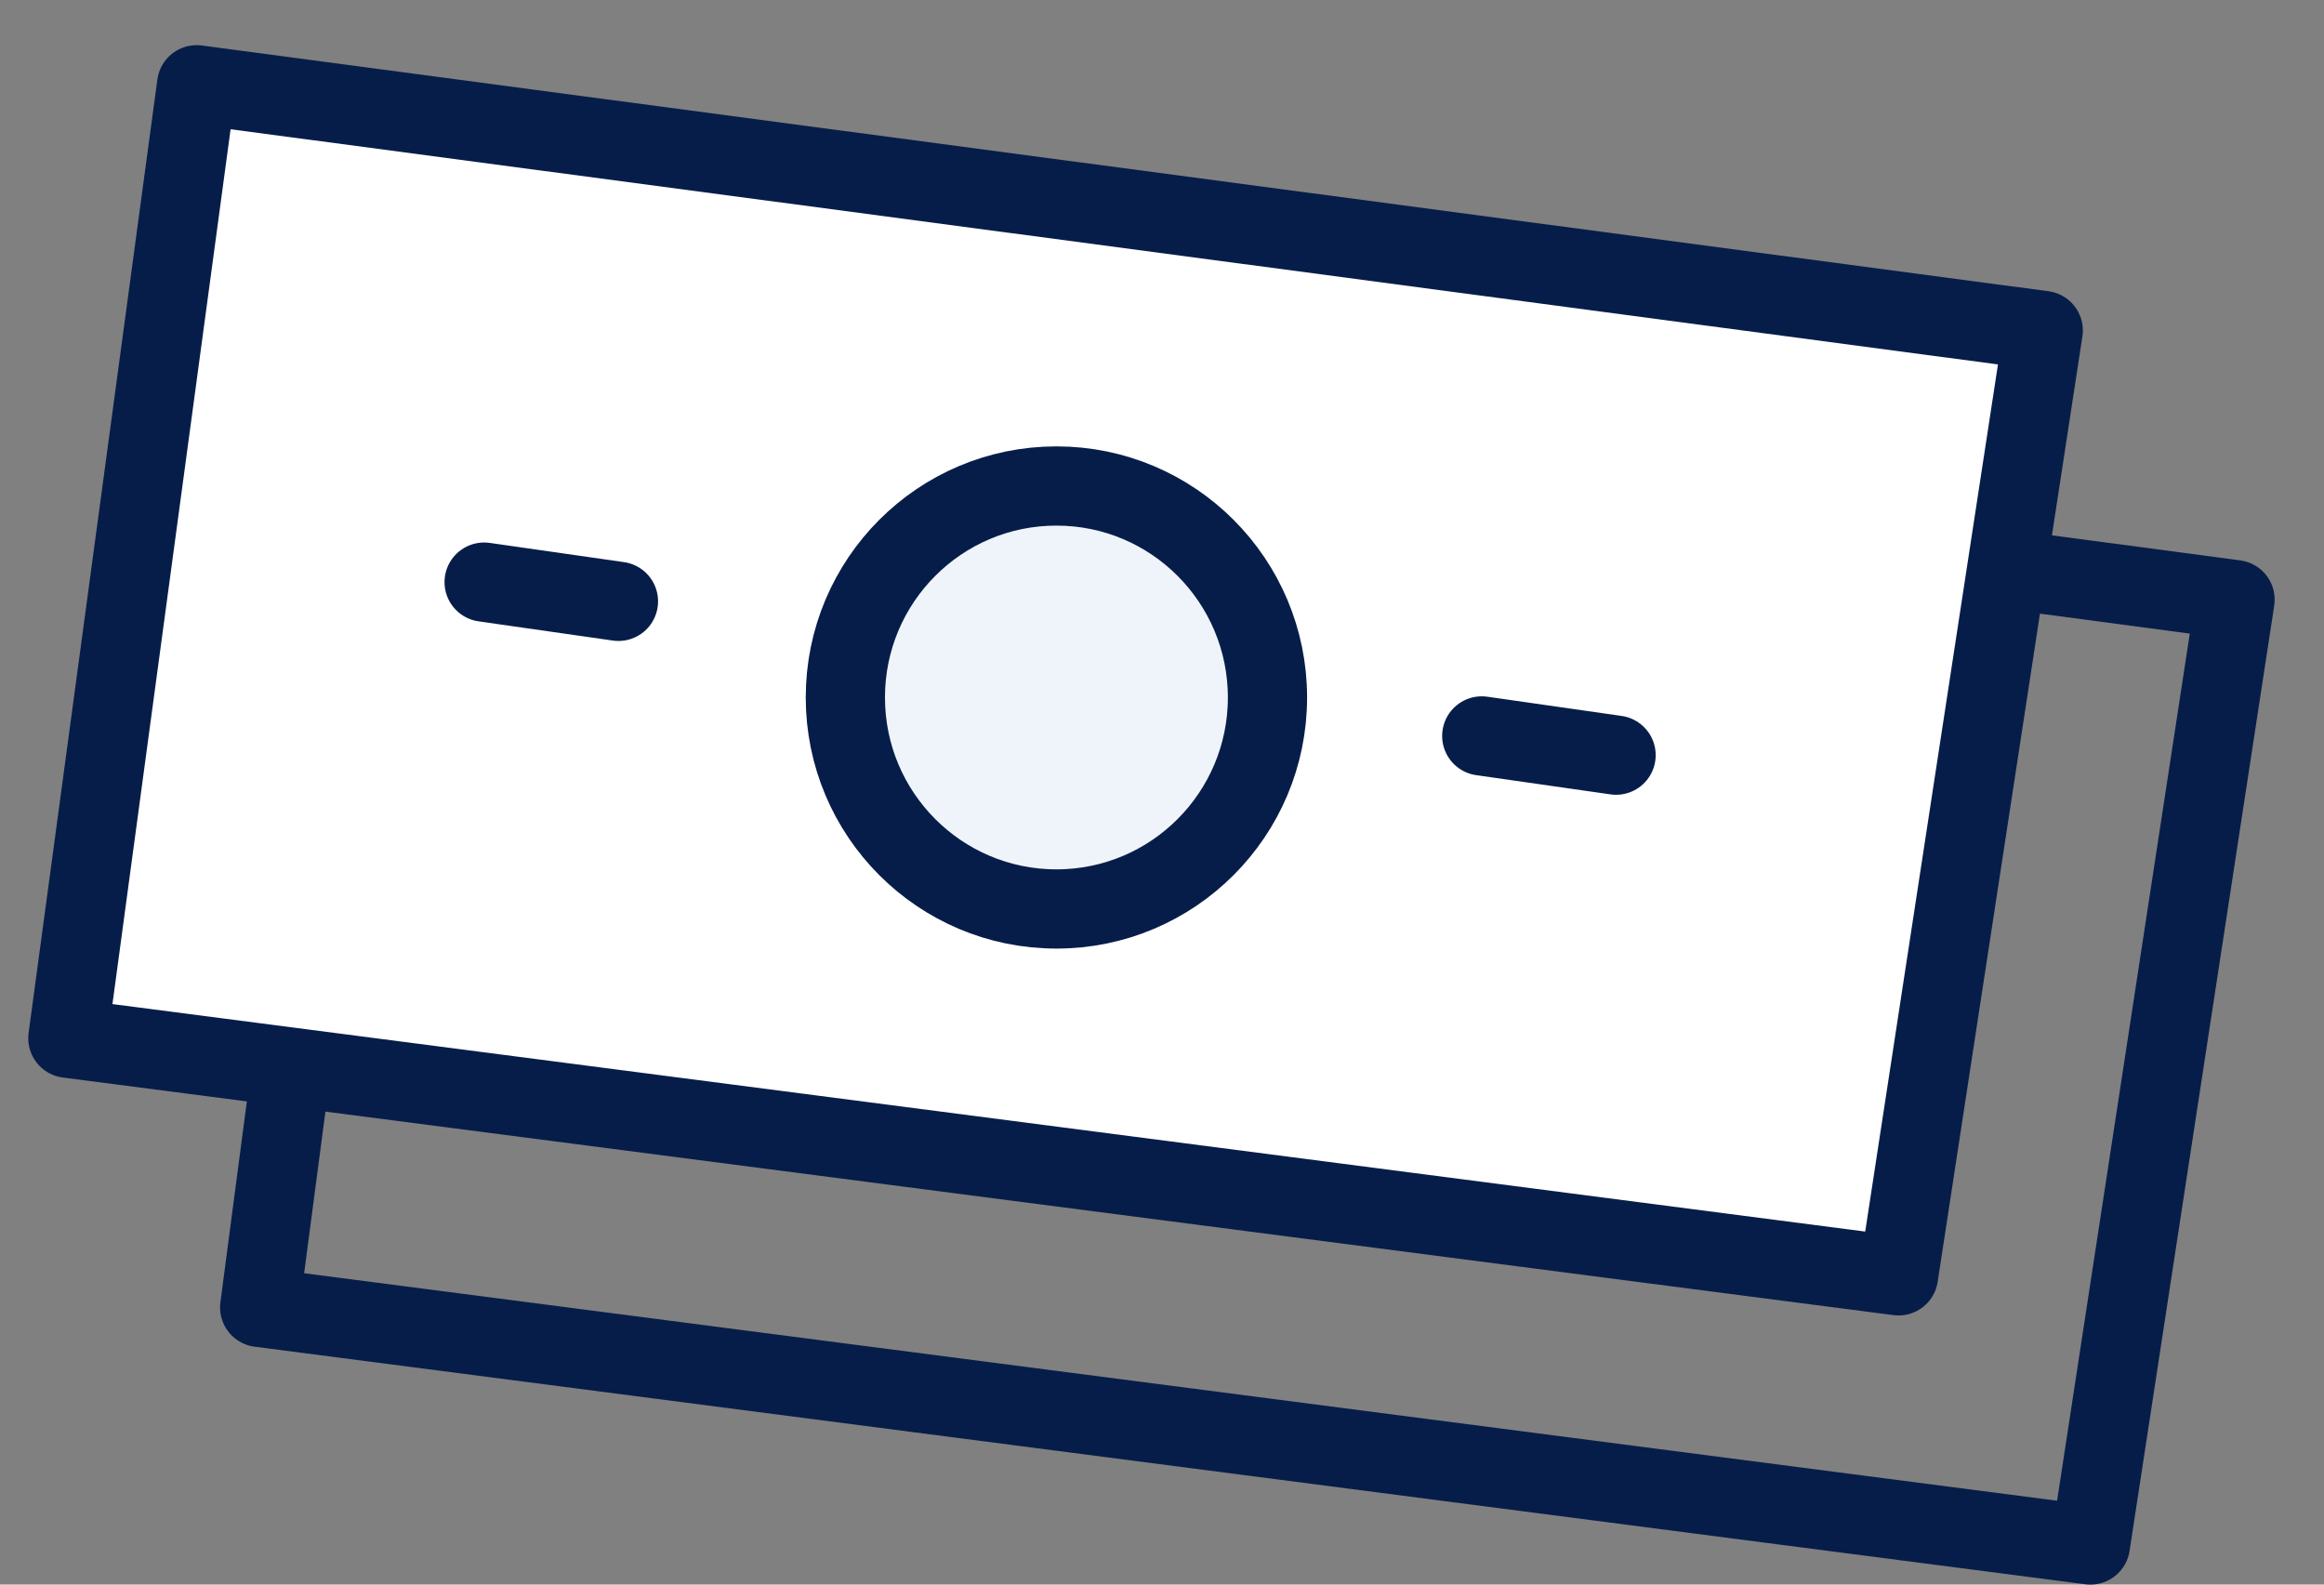 <?xml version="1.0" encoding="UTF-8"?>
<svg width="44px" height="30px" viewBox="0 0 44 30" version="1.1" xmlns="http://www.w3.org/2000/svg" xmlns:xlink="http://www.w3.org/1999/xlink">
    <rect x="0" y="0" width="44" height="30" fill="#808080" stroke="none"/>
    <!-- Generator: Sketch 45 (43475) - http://www.bohemiancoding.com/sketch -->
    <title>store perf</title>
    <desc>Created with Sketch.</desc>
    <defs></defs>
    <g id="Page-1" stroke="none" stroke-width="1" fill="none" fill-rule="evenodd" stroke-linecap="round" stroke-linejoin="round">
        <g id="6-14-5" transform="translate(-602, -2395)" stroke="#071D49" stroke-width="1.5">
            <g id="Product-Page-icons" transform="translate(153, 2269)">
                <g id="store-perf" transform="translate(444, 117)">
                    <polyline id="Rectangle-path-Copy-5" transform="translate(28.332, 26.908) rotate(27) translate(-28.332, -26.908) " points="9.009 24.176 42.271 12.449 47.956 29.639 15.031 41.367 8.708 23.509"></polyline>
                    <polygon id="Rectangle-path-Copy-6" fill="#FFFFFF" transform="translate(24.834, 21.88) rotate(27) translate(-24.834, -21.88) " points="5.36 19.148 38.623 7.421 44.307 24.612 11.383 36.339"></polygon>
                    <ellipse id="Oval-7-Copy-3" fill="#EEF4FA" cx="25.001" cy="22.205" rx="3.996" ry="4.004"></ellipse>
                    <path d="M33.054,22.933 L35.597,23.297" id="Line" fill="#EEF4FA"></path>
                    <path d="M14.166,20.021 L16.709,20.385" id="Line-Copy-4" fill="#EEF4FA"></path>
                </g>
            </g>
        </g>
    </g>
</svg>